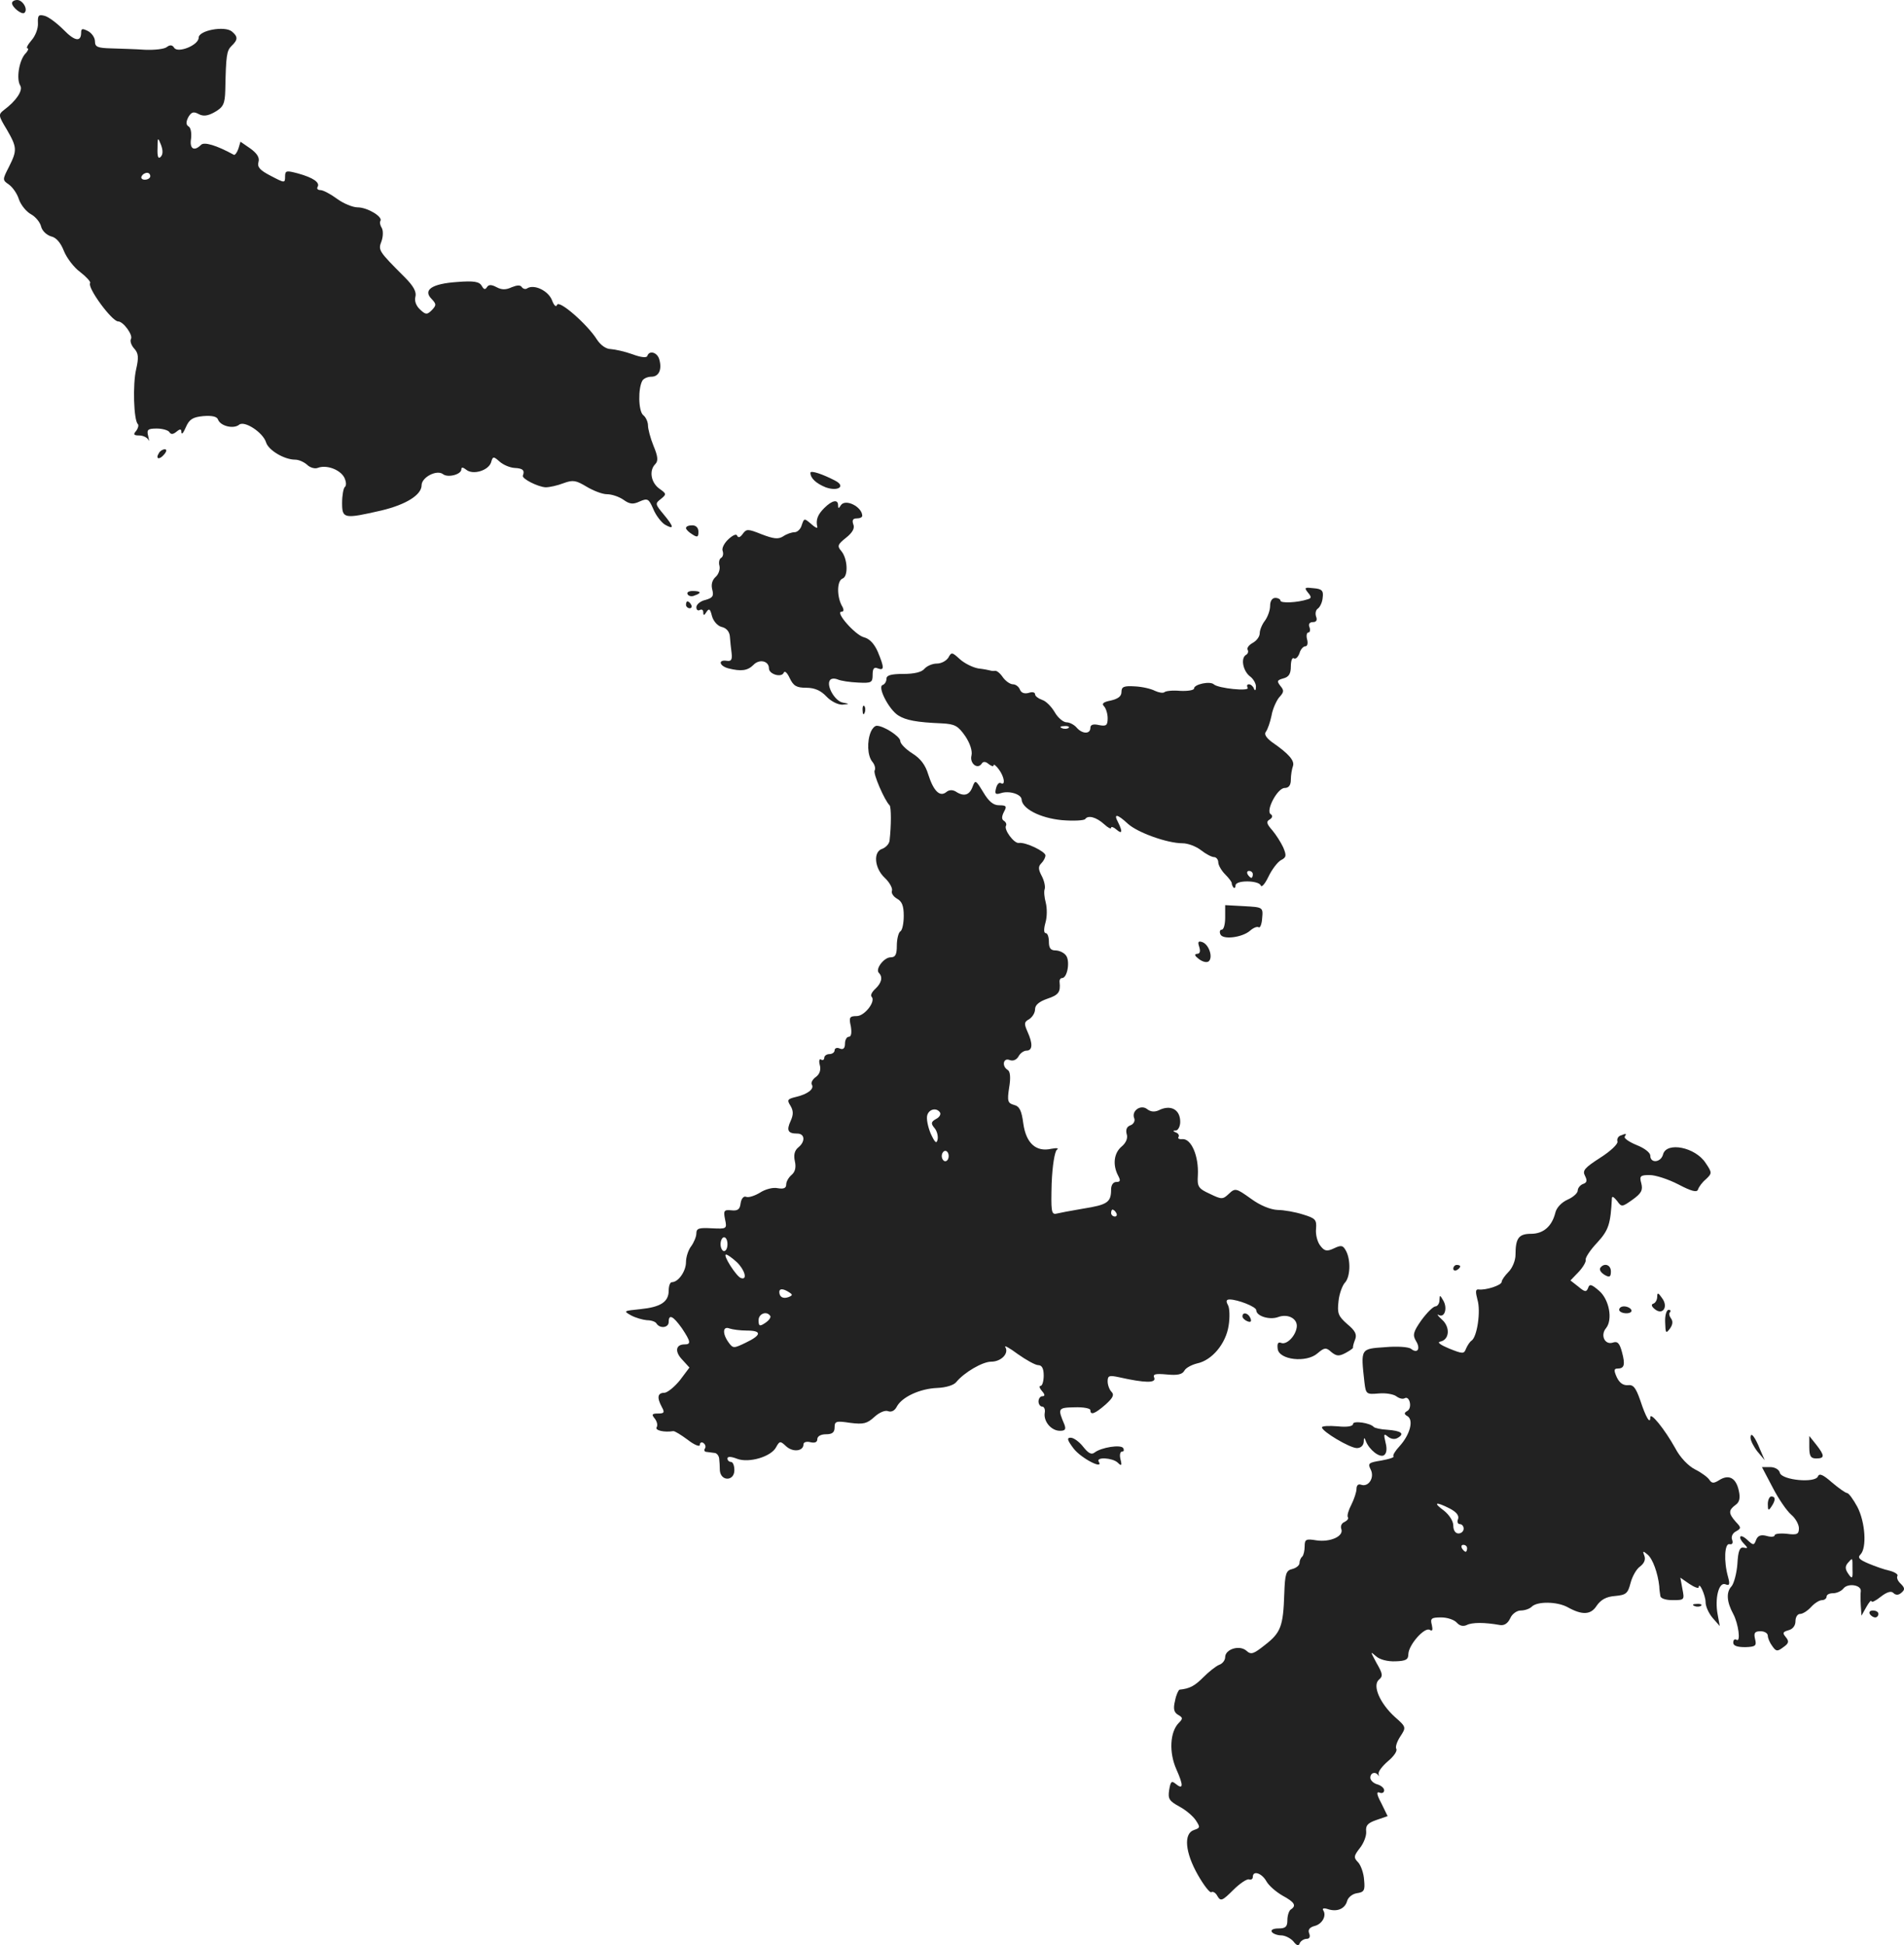 <?xml version="1.0" standalone="no"?>
<!DOCTYPE svg PUBLIC "-//W3C//DTD SVG 20010904//EN"
 "http://www.w3.org/TR/2001/REC-SVG-20010904/DTD/svg10.dtd">
<svg version="1.0" xmlns="http://www.w3.org/2000/svg"
 width="550.883pt" height="562.836pt" viewBox="0 0 550.883 562.836"
 preserveAspectRatio="xMidYMid meet">
<g transform="translate(-689.521,1277) scale(0.1,-0.1)"
fill="#222222" stroke="none">
<path d="M6930 12761 c0 -12 29 -35 36 -28 11 10 -5 37 -21 37 -8 0 -15 -4
-15 -9z"/>
<path d="M7005 12703 c1 -16 -8 -38 -19 -50 -11 -13 -16 -23 -11 -23 4 0 1 -8
-8 -17 -17 -21 -25 -72 -13 -91 8 -14 -12 -44 -47 -70 -17 -13 -17 -16 8 -57
30 -52 30 -60 6 -108 -19 -37 -19 -38 0 -51 10 -7 24 -26 29 -43 6 -17 22 -36
35 -43 13 -7 26 -23 29 -35 3 -13 16 -25 29 -29 15 -3 28 -19 37 -42 8 -20 29
-48 47 -61 18 -14 31 -28 29 -32 -9 -13 63 -111 81 -111 15 0 44 -40 37 -51
-3 -6 1 -18 9 -27 13 -14 14 -26 6 -61 -10 -43 -7 -147 5 -158 3 -3 1 -12 -5
-20 -9 -10 -7 -13 9 -13 11 0 23 -6 26 -12 3 -7 3 -3 0 10 -5 19 -1 22 25 22
16 0 33 -5 36 -10 5 -8 11 -7 21 1 11 9 14 8 14 -2 1 -8 6 -1 13 15 10 23 20
29 50 32 25 2 40 -1 43 -10 7 -19 45 -28 61 -15 15 13 69 -22 78 -51 7 -23 53
-50 84 -50 11 0 26 -7 35 -15 8 -8 22 -12 30 -9 25 10 64 -4 77 -27 6 -12 7
-24 2 -28 -4 -3 -8 -24 -8 -46 0 -46 5 -47 114 -22 71 17 116 45 116 73 0 23
44 46 62 32 14 -11 53 -1 53 14 0 7 5 6 14 -1 19 -16 64 -3 72 21 5 18 7 18
24 3 11 -10 30 -18 44 -19 24 -1 30 -7 24 -22 -4 -9 44 -33 66 -34 11 0 34 5
52 12 27 10 36 8 66 -10 20 -12 46 -22 59 -22 14 0 35 -7 48 -16 18 -13 28
-14 47 -5 23 10 26 8 39 -21 7 -18 23 -39 34 -46 28 -16 26 -6 -4 30 -24 29
-25 31 -8 44 17 14 17 15 -4 30 -25 18 -30 53 -12 71 9 9 8 22 -5 53 -9 22
-16 49 -16 59 0 10 -6 24 -14 30 -14 12 -15 78 -2 100 4 6 15 11 26 11 21 0
31 20 23 49 -5 21 -29 29 -35 11 -2 -6 -19 -4 -43 5 -22 8 -50 14 -63 15 -13
0 -29 11 -40 28 -27 43 -109 115 -115 100 -3 -8 -9 -2 -15 14 -11 27 -51 46
-71 34 -5 -4 -12 -2 -16 3 -4 7 -14 6 -29 0 -17 -8 -29 -8 -44 0 -15 8 -23 8
-28 0 -5 -8 -9 -7 -15 4 -7 12 -22 15 -72 11 -72 -5 -99 -23 -73 -49 14 -15
14 -18 1 -32 -14 -14 -18 -14 -34 1 -12 11 -17 25 -14 37 4 14 -5 31 -31 57
-76 76 -77 78 -67 104 5 14 5 31 1 38 -5 8 -7 17 -4 21 7 12 -38 39 -66 39
-14 0 -41 11 -60 25 -19 14 -40 25 -48 25 -7 0 -11 4 -8 9 8 13 -13 27 -56 39
-34 9 -38 9 -38 -9 0 -19 -1 -19 -41 2 -31 16 -40 25 -36 40 4 13 -4 25 -23
39 l-29 20 -6 -20 c-4 -12 -10 -19 -13 -18 -51 28 -86 38 -95 29 -20 -20 -34
-12 -29 18 2 16 -1 32 -7 35 -8 5 -8 13 -1 27 9 15 15 17 30 9 13 -7 26 -6 47
6 24 14 29 23 30 63 2 101 4 114 18 128 19 18 19 27 1 42 -21 17 -96 3 -96
-18 0 -22 -61 -46 -71 -29 -5 8 -12 9 -21 2 -7 -6 -35 -9 -63 -8 -27 2 -71 3
-97 4 -40 1 -48 4 -48 20 0 11 -9 24 -20 30 -16 8 -20 8 -20 -4 0 -28 -18 -26
-51 8 -19 19 -43 37 -54 40 -18 5 -21 2 -20 -21z m355 -387 c-7 -7 -10 1 -9
25 0 32 1 33 10 10 6 -16 6 -28 -1 -35z m-30 -56 c0 -5 -7 -10 -16 -10 -8 0
-12 5 -9 10 3 6 10 10 16 10 5 0 9 -4 9 -10z"/>
<path d="M7355 11459 c-11 -17 1 -21 15 -4 8 9 8 15 2 15 -6 0 -14 -5 -17 -11z"/>
<path d="M9240 11402 c0 -16 17 -31 44 -42 36 -13 59 3 28 19 -36 19 -72 31
-72 23z"/>
<path d="M9280 11300 c-19 -19 -25 -34 -20 -55 1 -5 -7 -1 -18 9 -20 17 -20
17 -27 -3 -3 -12 -13 -21 -21 -21 -8 0 -23 -5 -33 -12 -14 -9 -28 -7 -62 6
-40 16 -44 16 -55 1 -7 -10 -13 -12 -16 -5 -2 6 -12 2 -25 -10 -12 -11 -20
-26 -17 -34 3 -8 1 -17 -4 -20 -6 -3 -8 -14 -5 -24 2 -10 -3 -24 -11 -31 -10
-9 -14 -22 -10 -37 5 -19 1 -24 -20 -30 -14 -3 -26 -13 -26 -21 0 -8 5 -11 10
-8 6 3 10 0 10 -7 0 -10 3 -9 9 1 8 12 11 9 16 -11 4 -15 16 -29 28 -32 14 -3
23 -14 24 -28 1 -13 3 -34 5 -48 2 -19 -1 -24 -14 -22 -26 4 -22 -15 5 -22 36
-9 55 -7 72 10 17 18 45 12 45 -10 0 -17 37 -28 43 -12 3 6 10 -1 17 -16 11
-23 20 -28 48 -28 24 0 42 -8 58 -25 13 -14 33 -24 46 -24 22 2 22 2 2 6 -23
4 -48 48 -38 64 3 6 13 7 23 3 9 -4 35 -8 59 -9 39 -2 42 0 42 23 0 17 4 23
15 18 19 -7 19 2 0 48 -10 23 -24 38 -40 42 -25 6 -85 74 -65 74 7 0 8 6 0 19
-14 28 -13 71 3 77 17 6 15 58 -4 80 -12 14 -10 19 14 38 19 15 26 28 21 39
-4 12 -1 17 10 17 9 0 16 3 16 8 -1 26 -49 50 -62 30 -6 -10 -8 -10 -8 0 0 18
-17 15 -40 -8z"/>
<path d="M8880 11242 c0 -4 8 -12 18 -18 15 -10 18 -8 18 7 0 12 -7 19 -18 19
-10 0 -18 -3 -18 -8z"/>
<path d="M10679 11056 c11 -13 11 -17 0 -20 -30 -10 -79 -12 -79 -4 0 4 -7 8
-15 8 -9 0 -15 -9 -15 -23 0 -13 -7 -32 -15 -43 -8 -10 -15 -27 -15 -36 0 -10
-9 -22 -20 -28 -11 -6 -18 -15 -15 -20 3 -5 1 -12 -5 -15 -16 -10 -8 -48 13
-63 9 -7 17 -21 16 -30 0 -10 -3 -12 -6 -4 -2 6 -9 12 -14 12 -6 0 -7 -4 -4
-10 7 -11 -85 -2 -98 10 -11 10 -57 0 -57 -12 0 -5 -18 -8 -40 -7 -21 2 -42 0
-46 -4 -4 -3 -16 -1 -27 4 -11 6 -37 12 -58 13 -32 2 -39 -1 -39 -16 0 -13
-10 -20 -31 -25 -21 -4 -27 -9 -20 -16 6 -6 11 -22 11 -35 0 -21 -4 -24 -25
-20 -17 4 -25 1 -25 -8 0 -19 -24 -18 -40 1 -7 8 -20 15 -29 15 -9 0 -25 13
-34 29 -10 17 -26 33 -37 36 -11 4 -20 11 -20 16 0 6 -8 8 -19 4 -12 -3 -21 0
-25 10 -3 8 -12 15 -20 15 -8 0 -21 9 -29 20 -8 12 -18 20 -23 19 -5 -1 -11 0
-14 1 -3 1 -18 4 -35 6 -16 3 -40 15 -53 27 -22 20 -24 21 -33 4 -6 -9 -20
-17 -33 -17 -13 0 -29 -7 -36 -15 -8 -10 -30 -15 -61 -15 -36 0 -49 -4 -49
-14 0 -8 -5 -16 -11 -18 -16 -5 18 -71 45 -88 22 -14 53 -20 126 -23 38 -2 47
-7 68 -37 14 -21 21 -43 18 -56 -6 -23 18 -42 30 -23 4 6 11 6 20 -2 8 -6 14
-8 14 -3 0 4 7 -1 15 -12 16 -21 20 -48 6 -40 -5 3 -11 -3 -14 -15 -4 -16 -2
-19 14 -14 24 8 59 -3 60 -18 1 -27 54 -54 116 -60 35 -3 65 -1 68 3 8 12 32
6 55 -15 11 -10 20 -15 20 -10 0 4 7 2 15 -5 17 -15 19 -7 5 21 -14 26 -2 24
29 -5 28 -25 113 -56 158 -56 15 0 39 -9 53 -20 14 -11 31 -20 38 -20 6 0 12
-7 12 -15 0 -8 9 -24 20 -35 11 -11 20 -23 19 -26 0 -3 2 -8 5 -12 3 -3 6 0 6
6 0 16 67 15 73 0 2 -7 12 4 22 25 10 21 26 42 36 48 16 8 17 13 7 37 -7 15
-21 37 -32 50 -16 18 -18 25 -7 31 8 5 9 11 3 15 -16 9 19 76 40 76 12 0 18 8
18 24 0 13 3 31 6 39 6 16 -13 37 -61 70 -17 13 -23 23 -17 30 5 7 12 27 16
46 3 19 14 43 22 53 14 15 15 20 4 33 -11 14 -10 17 8 22 16 4 22 13 22 35 0
16 4 27 9 23 5 -3 12 4 16 15 3 11 11 20 17 20 6 0 8 9 5 20 -3 11 -1 20 4 20
4 0 6 7 3 15 -4 9 0 15 10 15 10 0 13 6 9 16 -3 9 -1 19 5 23 6 4 13 18 14 31
3 21 -2 26 -26 28 -26 3 -28 2 -17 -12z m-692 -392 c-3 -3 -12 -4 -19 -1 -8 3
-5 6 6 6 11 1 17 -2 13 -5z m533 -424 c0 -5 -2 -10 -4 -10 -3 0 -8 5 -11 10
-3 6 -1 10 4 10 6 0 11 -4 11 -10z"/>
<path d="M8885 11050 c3 -5 12 -7 20 -3 21 7 19 13 -6 13 -11 0 -18 -4 -14
-10z"/>
<path d="M8880 11020 c0 -5 5 -10 11 -10 5 0 7 5 4 10 -3 6 -8 10 -11 10 -2 0
-4 -4 -4 -10z"/>
<path d="M9391 10714 c0 -11 3 -14 6 -6 3 7 2 16 -1 19 -3 4 -6 -2 -5 -13z"/>
<path d="M9415 10653 c-12 -28 -10 -70 4 -87 7 -8 10 -20 7 -25 -6 -8 29 -88
43 -101 5 -5 5 -59 0 -102 -1 -10 -11 -20 -21 -24 -27 -8 -23 -56 7 -84 14
-13 23 -30 21 -37 -3 -7 4 -17 14 -23 15 -8 20 -21 20 -50 0 -21 -4 -42 -10
-45 -5 -3 -10 -22 -10 -41 0 -26 -4 -34 -18 -34 -19 0 -45 -34 -34 -45 12 -12
8 -29 -10 -46 -10 -9 -15 -19 -11 -23 13 -13 -20 -56 -43 -56 -21 0 -23 -4
-17 -30 3 -19 1 -30 -6 -30 -6 0 -11 -9 -11 -20 0 -13 -5 -18 -15 -14 -8 4
-15 1 -15 -5 0 -6 -7 -11 -15 -11 -8 0 -15 -5 -15 -11 0 -5 -4 -8 -9 -5 -5 4
-7 -4 -4 -15 4 -14 0 -27 -11 -35 -10 -7 -15 -17 -12 -22 8 -13 -12 -28 -46
-36 -25 -6 -26 -9 -16 -25 9 -15 9 -26 1 -44 -13 -28 -8 -37 19 -37 22 0 24
-23 3 -40 -11 -9 -14 -22 -10 -40 4 -18 1 -31 -10 -40 -8 -7 -15 -19 -15 -27
0 -11 -7 -14 -25 -11 -13 3 -36 -3 -51 -13 -15 -9 -33 -15 -40 -12 -7 3 -14
-5 -16 -19 -2 -18 -9 -22 -27 -20 -21 2 -23 -1 -18 -26 6 -28 5 -28 -39 -26
-36 2 -44 0 -44 -15 0 -9 -7 -26 -15 -37 -8 -10 -15 -31 -15 -46 0 -26 -22
-58 -41 -58 -5 0 -9 -11 -9 -24 0 -33 -23 -48 -82 -54 -48 -5 -50 -5 -27 -18
13 -7 34 -13 46 -14 12 0 25 -4 28 -10 10 -15 35 -12 35 5 0 24 13 17 38 -18
26 -39 27 -47 8 -47 -26 0 -29 -21 -7 -44 l21 -23 -27 -36 c-16 -20 -36 -36
-45 -37 -20 0 -23 -13 -8 -41 9 -16 7 -19 -11 -19 -18 0 -19 -3 -9 -15 6 -8 9
-19 5 -25 -5 -9 22 -15 48 -11 4 1 23 -11 42 -25 19 -15 35 -21 35 -15 0 7 5
9 10 6 6 -4 8 -11 5 -16 -4 -5 -1 -10 4 -10 6 -1 17 -2 23 -3 7 0 13 -8 14
-16 1 -8 2 -24 2 -35 3 -32 42 -31 42 1 0 13 -4 24 -10 24 -5 0 -10 4 -10 10
0 6 10 6 28 -1 34 -13 99 6 113 34 10 18 12 18 29 2 20 -18 50 -14 50 6 0 6 9
9 20 6 13 -3 20 0 20 9 0 8 10 14 25 14 18 0 25 5 25 20 0 18 5 19 45 13 39
-5 49 -2 70 17 14 13 31 20 39 17 10 -4 20 1 26 13 15 28 67 52 117 54 25 1
48 8 55 17 23 28 76 59 101 59 29 0 52 24 41 42 -5 7 12 -2 36 -20 24 -17 51
-32 59 -32 11 0 16 -10 16 -30 0 -16 -4 -30 -9 -30 -5 0 -3 -7 4 -15 9 -10 9
-15 1 -15 -6 0 -11 -7 -11 -15 0 -8 5 -15 11 -15 5 0 9 -8 7 -18 -4 -25 19
-52 44 -52 15 0 18 4 13 18 -20 47 -19 49 29 50 25 1 46 -3 46 -8 0 -16 13
-11 44 16 21 19 26 28 17 37 -6 6 -11 20 -11 30 0 17 5 18 33 12 76 -17 107
-17 102 -2 -5 11 2 13 36 10 31 -3 45 0 51 11 4 8 21 17 37 21 43 9 83 57 91
109 4 24 3 52 -2 60 -6 11 -5 16 5 16 23 0 77 -21 77 -31 0 -17 38 -29 63 -20
29 11 58 -5 54 -30 -4 -26 -29 -50 -44 -45 -10 4 -13 -1 -11 -17 4 -32 83 -41
115 -13 20 17 25 18 40 4 15 -12 22 -13 41 -3 13 7 23 14 22 16 -1 2 2 13 6
23 6 15 0 26 -23 45 -26 23 -29 31 -25 66 2 21 11 45 18 53 16 16 18 65 4 92
-9 17 -14 18 -35 8 -21 -10 -28 -8 -40 8 -8 10 -14 32 -12 49 2 26 -2 30 -38
41 -22 7 -55 13 -73 13 -21 1 -51 13 -78 33 -42 30 -45 31 -63 14 -18 -17 -21
-17 -56 0 -33 15 -36 21 -34 53 3 56 -19 107 -45 105 -9 -1 -14 2 -11 6 3 5
-1 11 -7 13 -10 4 -10 6 0 6 6 1 12 12 12 25 0 36 -28 51 -63 33 -12 -5 -23
-4 -33 4 -18 14 -46 -5 -37 -27 3 -7 -2 -17 -11 -20 -11 -4 -14 -13 -11 -25 4
-11 -1 -25 -14 -36 -23 -19 -27 -53 -11 -84 8 -15 7 -19 -5 -19 -9 0 -15 -9
-15 -22 0 -37 -11 -44 -80 -55 -36 -6 -72 -13 -80 -15 -13 -2 -14 11 -12 87 2
53 9 93 15 98 7 5 0 6 -16 3 -44 -10 -73 16 -81 73 -5 38 -11 50 -27 54 -18 5
-20 11 -14 50 5 29 3 47 -4 51 -18 11 -13 36 5 29 10 -4 20 0 26 10 5 10 16
17 23 17 18 0 19 20 3 55 -10 23 -10 28 5 36 9 6 17 18 17 29 0 12 12 22 35
30 33 11 39 19 36 48 -1 6 2 12 7 12 16 0 24 51 11 66 -6 8 -20 14 -30 14 -14
0 -19 7 -19 25 0 14 -4 25 -9 25 -6 0 -6 12 -1 30 5 17 5 42 1 58 -4 15 -6 33
-3 40 2 8 -2 25 -9 38 -10 19 -10 27 -1 36 7 7 12 17 12 23 0 11 -57 39 -77
36 -14 -2 -44 39 -37 50 2 4 0 10 -6 14 -7 4 -7 12 0 26 9 16 7 19 -14 19 -17
0 -30 11 -46 38 -22 36 -23 36 -31 15 -9 -24 -25 -29 -49 -13 -9 5 -19 5 -27
-2 -19 -15 -37 4 -52 51 -8 27 -22 46 -46 61 -19 12 -35 28 -35 36 0 13 -48
44 -68 44 -6 0 -13 -8 -17 -17z m200 -1102 c3 -6 -2 -14 -12 -19 -14 -8 -15
-13 -4 -26 7 -8 11 -23 9 -33 -3 -14 -8 -9 -20 17 -8 19 -13 43 -10 53 5 18
27 23 37 8z m25 -126 c0 -8 -4 -15 -10 -15 -5 0 -10 7 -10 15 0 8 5 15 10 15
6 0 10 -7 10 -15z m485 -165 c3 -5 1 -10 -4 -10 -6 0 -11 5 -11 10 0 6 2 10 4
10 3 0 8 -4 11 -10z m-1125 -90 c0 -11 -4 -20 -10 -20 -5 0 -10 9 -10 20 0 11
5 20 10 20 6 0 10 -9 10 -20z m27 -52 c23 -22 32 -53 12 -46 -13 4 -54 68 -43
68 4 0 18 -10 31 -22z m151 -87 c11 -7 11 -9 -1 -14 -16 -6 -27 0 -27 15 0 10
11 10 28 -1z m-54 -69 c2 -4 -4 -13 -15 -20 -16 -11 -19 -9 -19 8 0 19 24 28
34 12z m-68 -42 c44 0 43 -13 -3 -35 -35 -17 -37 -17 -50 1 -18 25 -17 48 3
40 9 -3 31 -6 50 -6z"/>
<path d="M10440 10115 c0 -19 -4 -35 -10 -35 -5 0 -7 -6 -4 -13 6 -17 63 -10
86 10 9 8 20 13 25 10 4 -3 9 9 10 26 3 32 2 32 -52 35 l-55 3 0 -36z"/>
<path d="M10365 10030 c4 -13 2 -20 -7 -20 -8 -1 -6 -6 6 -15 12 -9 24 -11 29
-6 12 12 0 48 -19 55 -12 4 -14 1 -9 -14z"/>
<path d="M11583 9484 c-7 -3 -10 -11 -8 -17 2 -7 -20 -28 -50 -47 -45 -29 -52
-37 -44 -52 7 -14 6 -20 -6 -24 -8 -3 -15 -12 -15 -19 0 -7 -13 -19 -29 -26
-18 -8 -33 -24 -36 -39 -10 -39 -35 -60 -70 -60 -36 0 -45 -13 -45 -61 0 -16
-9 -38 -20 -49 -11 -11 -20 -24 -20 -29 0 -10 -47 -25 -67 -22 -9 1 -9 -7 -3
-30 10 -33 -1 -107 -17 -118 -5 -3 -12 -14 -16 -23 -6 -16 -9 -16 -49 0 -24
10 -36 18 -26 20 27 5 30 42 5 64 -12 11 -16 17 -9 13 17 -9 26 20 13 42 -10
17 -10 17 -11 1 0 -10 -6 -18 -12 -18 -7 -1 -25 -19 -41 -41 -23 -33 -25 -42
-15 -59 14 -22 5 -38 -14 -23 -7 6 -41 8 -75 5 -72 -5 -71 -3 -60 -102 4 -34
6 -35 41 -32 20 2 43 -2 51 -8 8 -6 18 -9 24 -6 14 9 23 -26 9 -36 -11 -6 -11
-10 0 -16 18 -12 6 -54 -23 -86 -13 -14 -21 -27 -18 -30 3 -3 -13 -8 -35 -12
-37 -6 -40 -8 -31 -26 12 -23 -6 -52 -28 -44 -8 3 -13 -2 -13 -12 0 -9 -7 -30
-15 -46 -8 -15 -13 -32 -10 -36 3 -4 -2 -10 -10 -14 -8 -3 -12 -12 -9 -20 8
-21 -32 -39 -72 -33 -30 5 -34 3 -34 -17 0 -12 -3 -26 -7 -30 -5 -4 -8 -13 -8
-19 0 -6 -9 -14 -21 -17 -18 -4 -21 -14 -23 -72 -3 -93 -10 -112 -55 -147 -34
-27 -41 -30 -55 -17 -20 17 -61 4 -61 -19 0 -9 -8 -19 -17 -22 -10 -4 -30 -20
-46 -36 -25 -25 -39 -33 -69 -36 -3 -1 -10 -15 -13 -32 -6 -24 -3 -34 9 -41
14 -8 14 -11 2 -23 -26 -26 -29 -86 -7 -135 21 -47 20 -60 -3 -41 -11 9 -14 6
-18 -18 -4 -26 0 -32 29 -48 19 -10 40 -28 48 -40 13 -20 13 -22 -5 -28 -31
-10 -26 -65 11 -130 17 -30 35 -53 39 -50 5 3 13 -2 18 -12 9 -15 14 -13 45
18 19 19 40 33 46 31 6 -2 11 1 11 7 0 20 26 11 39 -12 7 -13 28 -31 47 -42
35 -19 41 -29 24 -40 -5 -3 -10 -17 -10 -31 0 -19 -5 -24 -26 -24 -14 0 -23
-4 -19 -10 3 -5 16 -10 27 -10 11 0 27 -8 35 -17 10 -13 16 -15 19 -5 3 6 12
12 20 12 8 0 11 6 7 16 -4 10 1 17 15 21 22 5 36 29 26 45 -4 6 1 8 13 4 27
-9 50 1 56 24 3 10 15 20 28 22 21 3 24 8 21 38 -1 19 -9 42 -17 51 -14 14
-13 19 5 42 11 14 19 35 18 47 -2 18 4 25 30 34 l32 11 -18 37 c-14 26 -15 35
-5 31 7 -3 13 0 13 7 0 6 -9 14 -20 17 -11 3 -20 12 -20 19 0 15 15 19 23 7 2
-5 2 -3 1 4 -2 7 11 23 27 37 17 14 28 30 24 36 -3 5 2 21 12 36 17 26 17 27
-16 56 -43 39 -66 91 -46 108 12 10 11 17 -7 48 -18 34 -19 35 -2 20 11 -10
34 -16 57 -15 30 1 37 5 37 21 1 27 47 79 62 70 8 -5 9 0 6 14 -5 19 -2 22 27
22 18 0 38 -7 45 -15 8 -9 18 -12 29 -7 15 8 52 8 96 0 13 -2 23 5 30 20 5 12
19 22 30 22 12 0 26 5 32 11 16 16 73 15 103 -1 43 -24 68 -23 85 4 12 17 27
26 53 28 32 3 37 7 45 38 5 19 17 40 27 47 12 9 17 20 13 31 -6 15 -4 15 9 4
15 -12 30 -54 34 -92 0 -8 2 -21 3 -27 0 -8 15 -13 36 -13 34 0 34 1 28 32
l-6 33 26 -18 c15 -10 27 -14 27 -10 1 19 20 -24 20 -43 0 -12 9 -32 20 -45
l21 -24 -6 33 c-9 46 3 95 22 88 12 -5 14 -1 8 21 -13 46 -10 98 4 95 8 -2 11
3 8 12 -4 9 1 20 11 25 16 9 15 11 -1 28 -21 24 -21 33 -1 48 12 8 15 20 10
42 -8 37 -29 48 -57 30 -16 -10 -21 -9 -28 1 -4 7 -23 21 -41 30 -20 10 -44
35 -58 62 -30 54 -72 106 -72 89 0 -22 -13 0 -29 49 -13 37 -20 46 -36 44 -13
-1 -24 6 -32 23 -9 20 -8 25 2 25 20 0 23 11 13 48 -7 26 -13 32 -27 27 -23
-7 -36 22 -19 42 20 25 9 83 -20 108 -22 19 -28 21 -32 8 -5 -12 -9 -12 -28 4
l-23 18 24 25 c13 14 22 30 20 35 -1 6 13 28 33 49 34 37 39 54 43 130 1 6 7
1 15 -9 13 -18 14 -18 45 4 25 18 30 27 25 47 -6 21 -3 24 24 24 17 0 54 -12
83 -27 38 -20 54 -24 57 -15 2 7 12 21 23 30 18 17 18 19 -1 47 -30 46 -113
62 -123 25 -6 -24 -37 -27 -37 -4 0 9 -17 22 -40 31 -22 9 -37 20 -34 24 6 10
5 10 -13 3z m-493 -1079 c19 -10 27 -20 24 -30 -4 -8 -1 -15 5 -15 6 0 11 -6
11 -13 0 -8 -7 -14 -15 -14 -9 0 -15 9 -15 23 0 13 -12 31 -27 43 -33 24 -24
27 17 6z m50 -115 c0 -5 -2 -10 -4 -10 -3 0 -8 5 -11 10 -3 6 -1 10 4 10 6 0
11 -4 11 -10z"/>
<path d="M11100 9099 c0 -5 5 -7 10 -4 6 3 10 8 10 11 0 2 -4 4 -10 4 -5 0
-10 -5 -10 -11z"/>
<path d="M11525 9101 c-3 -6 3 -14 13 -20 14 -8 18 -6 18 10 0 20 -20 26 -31
10z"/>
<path d="M11690 9018 c0 -9 -5 -18 -11 -20 -7 -2 -6 -8 4 -16 23 -19 40 7 21
32 -11 16 -14 17 -14 4z"/>
<path d="M11580 8980 c0 -5 9 -10 21 -10 11 0 17 5 14 10 -3 6 -13 10 -21 10
-8 0 -14 -4 -14 -10z"/>
<path d="M11713 8944 c1 -32 2 -34 14 -18 8 11 9 21 3 29 -5 7 -7 15 -3 18 3
4 2 7 -4 7 -6 0 -11 -16 -10 -36z"/>
<path d="M10490 8961 c0 -5 7 -11 14 -14 10 -4 13 -1 9 9 -6 15 -23 19 -23 5z"/>
<path d="M10810 8650 c0 -7 -17 -10 -45 -7 -25 2 -45 1 -45 -3 0 -12 81 -60
101 -60 11 0 19 7 20 18 0 13 2 14 6 2 10 -25 39 -48 52 -41 8 5 10 18 5 37
-6 25 -5 27 7 17 9 -7 20 -9 29 -3 20 12 9 20 -31 23 -19 1 -36 5 -39 8 -10
12 -60 19 -60 9z"/>
<path d="M11960 8610 c0 -8 9 -26 20 -40 l21 -25 -13 30 c-15 38 -28 54 -28
35z"/>
<path d="M10002 8578 c22 -28 88 -62 72 -37 -8 14 40 11 55 -3 11 -11 13 -9 8
10 -3 12 -1 22 5 22 5 0 6 4 3 10 -7 11 -64 2 -83 -13 -9 -7 -18 -2 -33 17
-11 14 -27 26 -36 26 -12 0 -10 -7 9 -32z"/>
<path d="M12130 8583 c0 -26 4 -33 20 -33 25 0 25 8 0 40 l-20 25 0 -32z"/>
<path d="M12024 8466 c17 -33 41 -68 54 -79 12 -10 22 -28 22 -39 0 -17 -5
-20 -35 -16 -19 2 -35 0 -35 -4 0 -5 -11 -6 -24 -2 -16 4 -25 1 -30 -12 -6
-16 -8 -16 -26 1 -22 20 -28 7 -7 -14 10 -10 9 -12 -3 -9 -11 2 -16 -9 -18
-47 -2 -27 -10 -57 -17 -65 -16 -17 -14 -45 5 -80 15 -28 22 -82 10 -75 -6 4
-10 0 -10 -8 0 -9 11 -13 35 -13 30 1 33 4 28 24 -4 17 -1 22 16 22 12 0 21
-6 21 -13 0 -7 6 -21 13 -30 11 -16 15 -16 32 -3 16 11 17 17 7 29 -10 12 -9
15 8 20 12 3 20 13 20 26 0 12 6 21 13 21 8 0 22 9 32 20 10 11 24 20 32 20 7
0 13 5 13 10 0 6 8 10 19 10 10 0 24 6 30 14 13 16 52 10 50 -8 -1 -6 -1 -24
0 -41 l2 -30 14 25 c8 14 14 21 15 17 0 -5 12 1 27 13 18 14 30 17 36 11 7 -7
15 -7 23 0 11 9 11 14 -1 26 -9 8 -13 18 -10 23 3 4 -7 11 -22 15 -15 3 -43
13 -62 21 -26 11 -32 17 -23 26 19 19 14 94 -9 138 -12 22 -25 40 -30 40 -4 0
-24 14 -44 31 -25 22 -36 27 -40 17 -8 -20 -103 -11 -110 10 -2 10 -15 17 -28
17 l-24 0 31 -59z m231 -237 c1 -27 -1 -29 -12 -13 -9 13 -10 21 -2 31 15 17
14 18 14 -18z"/>
<path d="M12010 8418 c0 -19 2 -20 10 -8 13 19 13 30 0 30 -5 0 -10 -10 -10
-22z"/>
<path d="M11798 8123 c7 -3 16 -2 19 1 4 3 -2 6 -13 5 -11 0 -14 -3 -6 -6z"/>
<path d="M12305 8100 c3 -5 10 -10 16 -10 5 0 9 5 9 10 0 6 -7 10 -16 10 -8 0
-12 -4 -9 -10z"/>
</g>
</svg>
